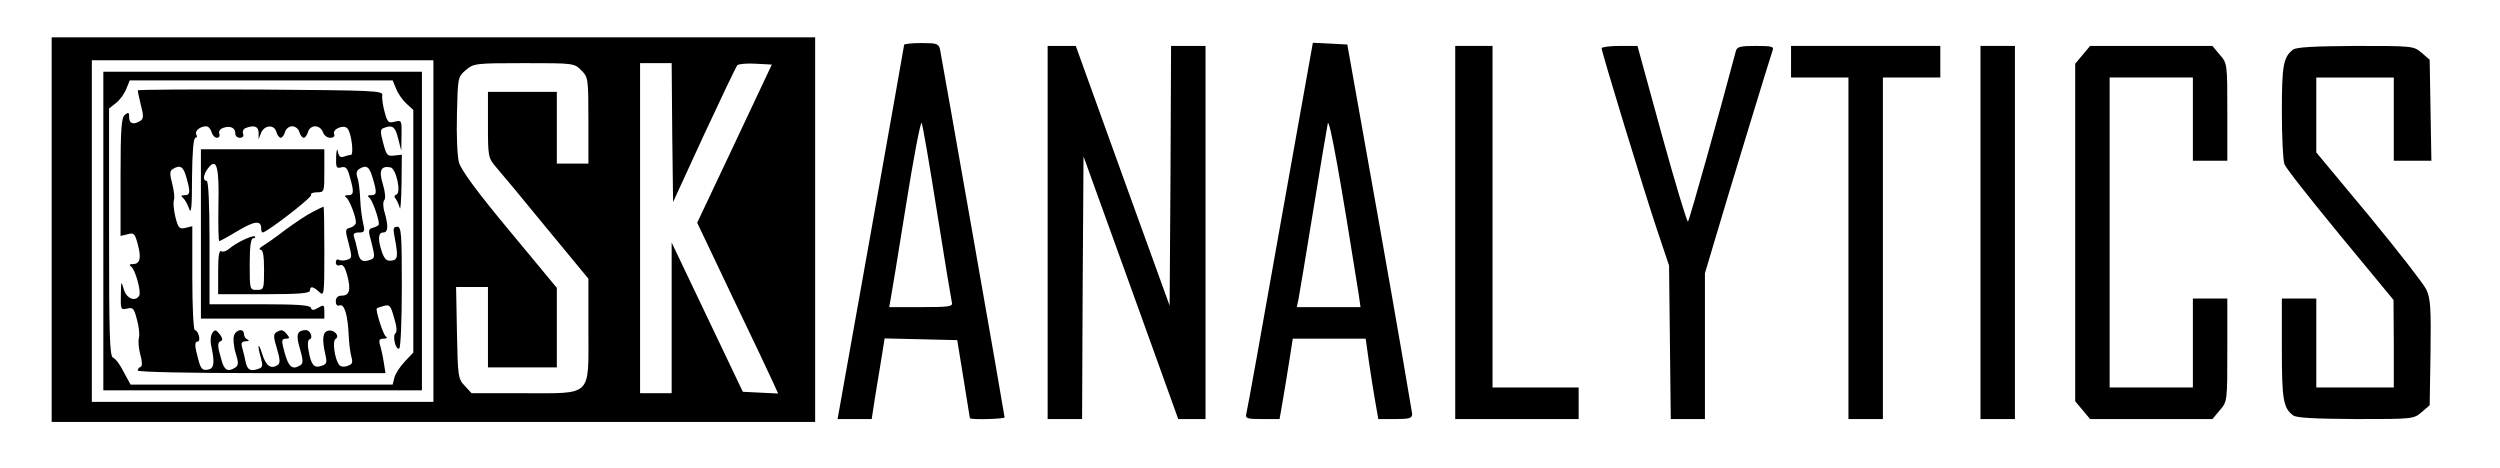 <?xml version="1.0" standalone="no"?>
<!DOCTYPE svg PUBLIC "-//W3C//DTD SVG 20010904//EN"
 "http://www.w3.org/TR/2001/REC-SVG-20010904/DTD/svg10.dtd">
<svg version="1.0" xmlns="http://www.w3.org/2000/svg"
 width="871pt" height="163pt" viewBox="0 0 871 163"
 preserveAspectRatio="xMidYMid meet">
<g transform="translate(0,163) scale(0.1,-0.1)"
fill="#000000" stroke="none">
<path d="M180 830 l0 -670 1330 0 1330 0 0 670 0 670 -1330 0 -1330 0 0 -670z
m1330 -5 l0 -595 -595 0 -595 0 0 595 0 595 595 0 595 0 0 -595z m515 560 c24
-23 25 -28 25 -175 l0 -150 -55 0 -55 0 0 125 0 125 -120 0 -120 0 0 -115 c0
-111 1 -115 28 -147 16 -18 95 -113 175 -211 l147 -178 0 -176 c0 -238 16
-223 -225 -223 l-182 0 -24 26 c-23 24 -24 32 -27 185 l-3 159 55 0 56 0 0
-140 0 -140 120 0 120 0 0 139 0 138 -165 199 c-114 137 -168 211 -176 238 -6
22 -9 96 -7 168 3 128 3 130 31 154 27 23 33 24 203 24 172 0 175 0 199 -25z
m317 -217 l3 -242 108 235 c60 129 112 238 116 242 5 4 33 7 64 5 l56 -3 -130
-276 -130 -275 126 -265 c70 -145 133 -279 141 -297 l15 -33 -62 3 -61 3 -124
260 -124 260 0 -262 0 -263 -55 0 -55 0 0 575 0 575 55 0 55 0 2 -242z"/>
<path d="M360 825 l0 -555 555 0 555 0 0 555 0 555 -555 0 -555 0 0 -555z
m1020 496 c6 -16 22 -39 36 -52 l24 -22 0 -423 0 -422 -30 -32 c-17 -18 -33
-43 -36 -56 l-6 -24 -457 0 -456 0 -24 44 c-12 25 -29 47 -37 50 -12 4 -14 77
-14 437 l0 431 24 19 c13 10 29 32 36 49 l12 30 458 0 458 0 12 -29z"/>
<path d="M480 1315 c0 -4 5 -27 11 -52 10 -37 9 -47 -2 -54 -24 -15 -39 -10
-39 12 0 18 -2 19 -15 9 -12 -10 -15 -47 -15 -217 l0 -205 25 6 c22 6 25 2 35
-35 13 -48 8 -69 -17 -69 -12 0 -14 -3 -7 -8 15 -9 37 -89 29 -102 -14 -23
-45 -10 -54 23 -9 30 -9 29 -10 -21 -1 -50 0 -52 22 -47 20 5 24 1 34 -38 7
-24 10 -53 7 -64 -3 -11 -1 -38 5 -59 7 -25 7 -40 1 -42 -6 -2 -10 -8 -10 -13
0 -5 177 -9 431 -9 l432 0 -6 38 c-3 20 -9 47 -13 60 -5 17 -2 22 12 22 11 0
15 3 8 8 -9 6 -37 93 -31 98 1 1 12 5 24 8 20 6 24 2 36 -41 9 -28 11 -50 5
-54 -12 -8 1 -61 13 -53 5 3 9 99 9 215 0 187 -2 209 -16 209 -14 0 -15 -7 -9
-37 13 -68 11 -78 -11 -81 -17 -2 -24 5 -33 29 -15 44 -14 69 4 69 17 0 19 21
5 70 -6 19 -6 38 -1 43 5 5 3 29 -5 55 -15 48 -7 65 26 59 20 -3 39 -89 21
-95 -7 -2 -9 -8 -2 -15 5 -7 11 -21 14 -32 2 -11 5 26 6 83 l1 103 -27 -3
c-24 -3 -27 2 -38 44 -11 40 -10 48 2 52 30 12 40 5 50 -36 l11 -43 1 54 c1
52 0 53 -24 47 -22 -6 -25 -2 -35 34 -6 22 -10 48 -8 58 3 16 -25 17 -424 20
-236 1 -428 0 -428 -3z m257 -145 c3 -11 11 -20 19 -20 7 0 11 6 8 14 -3 9 3
17 15 21 25 8 41 -1 41 -21 0 -8 7 -14 16 -14 10 0 14 6 11 14 -3 8 1 17 9 20
30 11 44 6 45 -16 l0 -23 9 23 c12 27 46 29 53 2 3 -11 10 -20 15 -20 5 0 12
9 15 20 3 11 14 20 25 20 11 0 22 -9 25 -20 3 -11 10 -20 15 -20 5 0 12 9 15
20 3 12 14 20 25 20 12 0 23 -9 27 -20 3 -11 15 -20 25 -20 13 0 17 5 14 14
-6 16 33 33 46 19 14 -13 24 -93 12 -93 -6 0 -17 -3 -25 -6 -11 -4 -17 2 -20
18 -2 13 -5 6 -6 -19 -1 -36 1 -41 18 -36 16 4 22 -3 30 -34 15 -52 14 -63 -6
-63 -11 0 -14 -3 -7 -8 11 -7 34 -66 34 -87 0 -7 -9 -15 -19 -18 -19 -5 -19
-8 -6 -56 12 -47 12 -51 -6 -56 -10 -4 -23 -3 -29 0 -5 3 -10 -1 -10 -9 0 -9
6 -13 14 -10 11 4 18 -6 26 -36 13 -50 8 -70 -20 -70 -13 0 -20 -7 -20 -20 0
-12 5 -17 14 -14 16 6 28 -35 31 -106 1 -25 5 -57 9 -72 6 -22 4 -27 -14 -33
-14 -5 -25 -2 -30 6 -15 23 -22 82 -11 88 16 10 -4 33 -25 29 -20 -4 -23 -29
-10 -85 6 -27 4 -32 -15 -38 -25 -8 -35 3 -44 54 -4 21 -3 37 4 39 13 4 2 32
-13 32 -31 -1 -36 -15 -21 -65 11 -38 12 -51 2 -57 -31 -20 -44 -6 -61 65 -5
21 -3 27 10 27 13 0 14 3 4 15 -14 17 -20 18 -38 7 -10 -7 -9 -18 3 -57 11
-38 12 -51 2 -57 -23 -15 -40 -3 -53 37 -14 46 -19 36 -5 -12 7 -25 6 -33 -6
-37 -29 -11 -41 -6 -47 22 -3 15 -8 37 -12 50 -5 17 -2 22 12 23 11 0 14 3 7
6 -7 2 -13 11 -13 19 0 21 -28 17 -35 -6 -3 -10 -1 -38 6 -60 11 -35 10 -43
-2 -51 -26 -16 -38 -9 -48 29 -14 47 -14 59 -1 64 7 2 5 11 -4 23 -14 17 -17
18 -26 5 -6 -8 -8 -28 -4 -45 13 -61 10 -80 -13 -83 -18 -3 -24 4 -32 35 -13
47 -14 63 -2 63 5 0 7 9 4 20 -3 11 -9 20 -14 20 -5 0 -9 81 -9 181 l0 181
-24 -6 c-21 -5 -25 -1 -35 38 -6 25 -8 51 -5 59 3 8 0 34 -6 57 -9 34 -9 45 2
51 25 16 37 9 47 -28 15 -52 14 -63 -6 -63 -11 0 -14 -3 -7 -8 6 -4 16 -20 22
-37 8 -24 11 -3 11 108 1 89 5 137 12 137 5 0 7 5 3 11 -7 12 13 29 34 29 8 0
16 -9 19 -20z m561 -159 c16 -52 15 -61 -5 -61 -12 0 -14 -3 -7 -8 10 -6 34
-72 34 -93 0 -4 -9 -9 -19 -12 -19 -5 -19 -8 -6 -55 11 -44 11 -51 -2 -56 -30
-12 -41 -5 -47 30 -4 19 -10 42 -13 50 -3 9 2 14 17 14 20 0 22 3 15 33 -4 17
-9 55 -10 82 -1 28 -5 61 -9 74 -6 16 -4 26 5 32 25 16 36 9 47 -30z"/>
<path d="M700 815 l0 -295 215 0 215 0 0 25 c0 23 -2 24 -21 13 -17 -10 -23
-10 -26 0 -4 9 -49 12 -179 12 l-174 0 0 215 c0 137 -4 215 -10 215 -14 0 -12
22 5 44 30 39 39 5 36 -129 -1 -69 0 -125 3 -125 2 0 32 16 65 36 59 35 81 37
81 8 0 -8 2 -14 5 -14 14 0 174 123 169 131 -3 5 6 9 20 9 26 0 26 1 26 75 l0
75 -215 0 -215 0 0 -295z"/>
<path d="M1090 892 c-19 -9 -62 -38 -95 -62 -32 -25 -68 -50 -80 -57 -11 -7
-14 -12 -7 -13 8 0 12 -21 12 -70 0 -68 -1 -70 -25 -70 -25 0 -25 1 -25 90 0
62 4 90 12 90 6 0 9 3 6 6 -7 6 -65 -21 -90 -43 -9 -8 -22 -12 -27 -8 -8 4
-11 -19 -11 -72 l0 -78 160 0 c121 0 160 3 160 13 0 16 10 15 32 -5 17 -16 18
-11 18 140 0 87 -1 157 -3 157 -1 0 -18 -8 -37 -18z"/>
<path d="M3150 1474 c0 -4 -176 -993 -226 -1271 l-6 -33 60 0 59 0 12 78 c7
42 17 105 23 140 l10 63 127 -3 126 -3 22 -135 c12 -74 22 -136 22 -137 2 -6
121 -3 121 3 0 8 -219 1253 -225 1282 -5 20 -11 22 -65 22 -33 0 -60 -3 -60
-6z m114 -579 c26 -165 50 -308 52 -317 5 -16 -5 -18 -107 -18 l-111 0 5 28
c3 15 27 161 53 324 26 164 51 295 55 290 3 -4 27 -142 53 -307z"/>
<path d="M4460 843 c-62 -351 -115 -646 -118 -655 -4 -16 3 -18 56 -18 l60 0
11 63 c6 34 16 97 23 140 l12 77 127 0 127 0 11 -78 c6 -42 16 -105 22 -139
l11 -63 59 0 c50 0 59 3 59 18 -1 9 -51 303 -113 652 l-113 635 -60 3 -60 3
-114 -638z m274 -240 l6 -43 -111 0 -111 0 6 28 c3 15 26 153 51 307 25 154
48 291 51 305 6 21 46 -205 108 -597z"/>
<path d="M3650 820 l0 -650 60 0 60 0 2 458 3 457 165 -457 165 -458 48 0 47
0 0 650 0 650 -60 0 -60 0 -2 -452 -3 -453 -164 453 -163 452 -49 0 -49 0 0
-650z"/>
<path d="M5070 820 l0 -650 215 0 215 0 0 55 0 55 -150 0 -150 0 0 595 0 595
-65 0 -65 0 0 -650z"/>
<path d="M5580 1462 c0 -13 149 -501 193 -632 l42 -125 3 -267 3 -268 60 0 59
0 0 254 0 254 34 114 c48 163 195 644 202 663 5 13 -4 15 -59 15 -53 0 -65 -3
-69 -17 -56 -212 -162 -590 -167 -595 -3 -4 -44 132 -91 302 l-85 310 -62 0
c-35 0 -63 -4 -63 -8z"/>
<path d="M6240 1415 l0 -55 100 0 100 0 0 -595 0 -595 60 0 60 0 0 595 0 595
100 0 100 0 0 55 0 55 -260 0 -260 0 0 -55z"/>
<path d="M6900 820 l0 -650 60 0 60 0 0 650 0 650 -60 0 -60 0 0 -650z"/>
<path d="M7256 1439 l-26 -31 0 -588 0 -588 26 -31 26 -31 213 0 213 0 26 31
c26 30 26 32 26 210 l0 179 -60 0 -60 0 0 -155 0 -155 -145 0 -145 0 0 540 0
540 145 0 145 0 0 -145 0 -145 60 0 60 0 0 169 c0 168 0 170 -26 200 l-26 31
-213 0 -213 0 -26 -31z"/>
<path d="M7989 1457 c-34 -26 -39 -55 -39 -216 0 -88 4 -170 9 -183 5 -14 93
-125 195 -249 l185 -224 1 -152 0 -153 -135 0 -135 0 0 155 0 155 -60 0 -60 0
0 -176 c0 -177 5 -205 39 -231 11 -9 75 -12 218 -13 199 0 202 0 230 24 l28
24 3 184 c2 157 0 188 -15 220 -10 20 -100 136 -200 257 l-183 220 0 130 0
131 135 0 135 0 0 -145 0 -145 66 0 65 0 -3 176 -3 176 -28 24 c-28 24 -31 24
-230 24 -143 -1 -207 -4 -218 -13z"/>
</g>
</svg>
